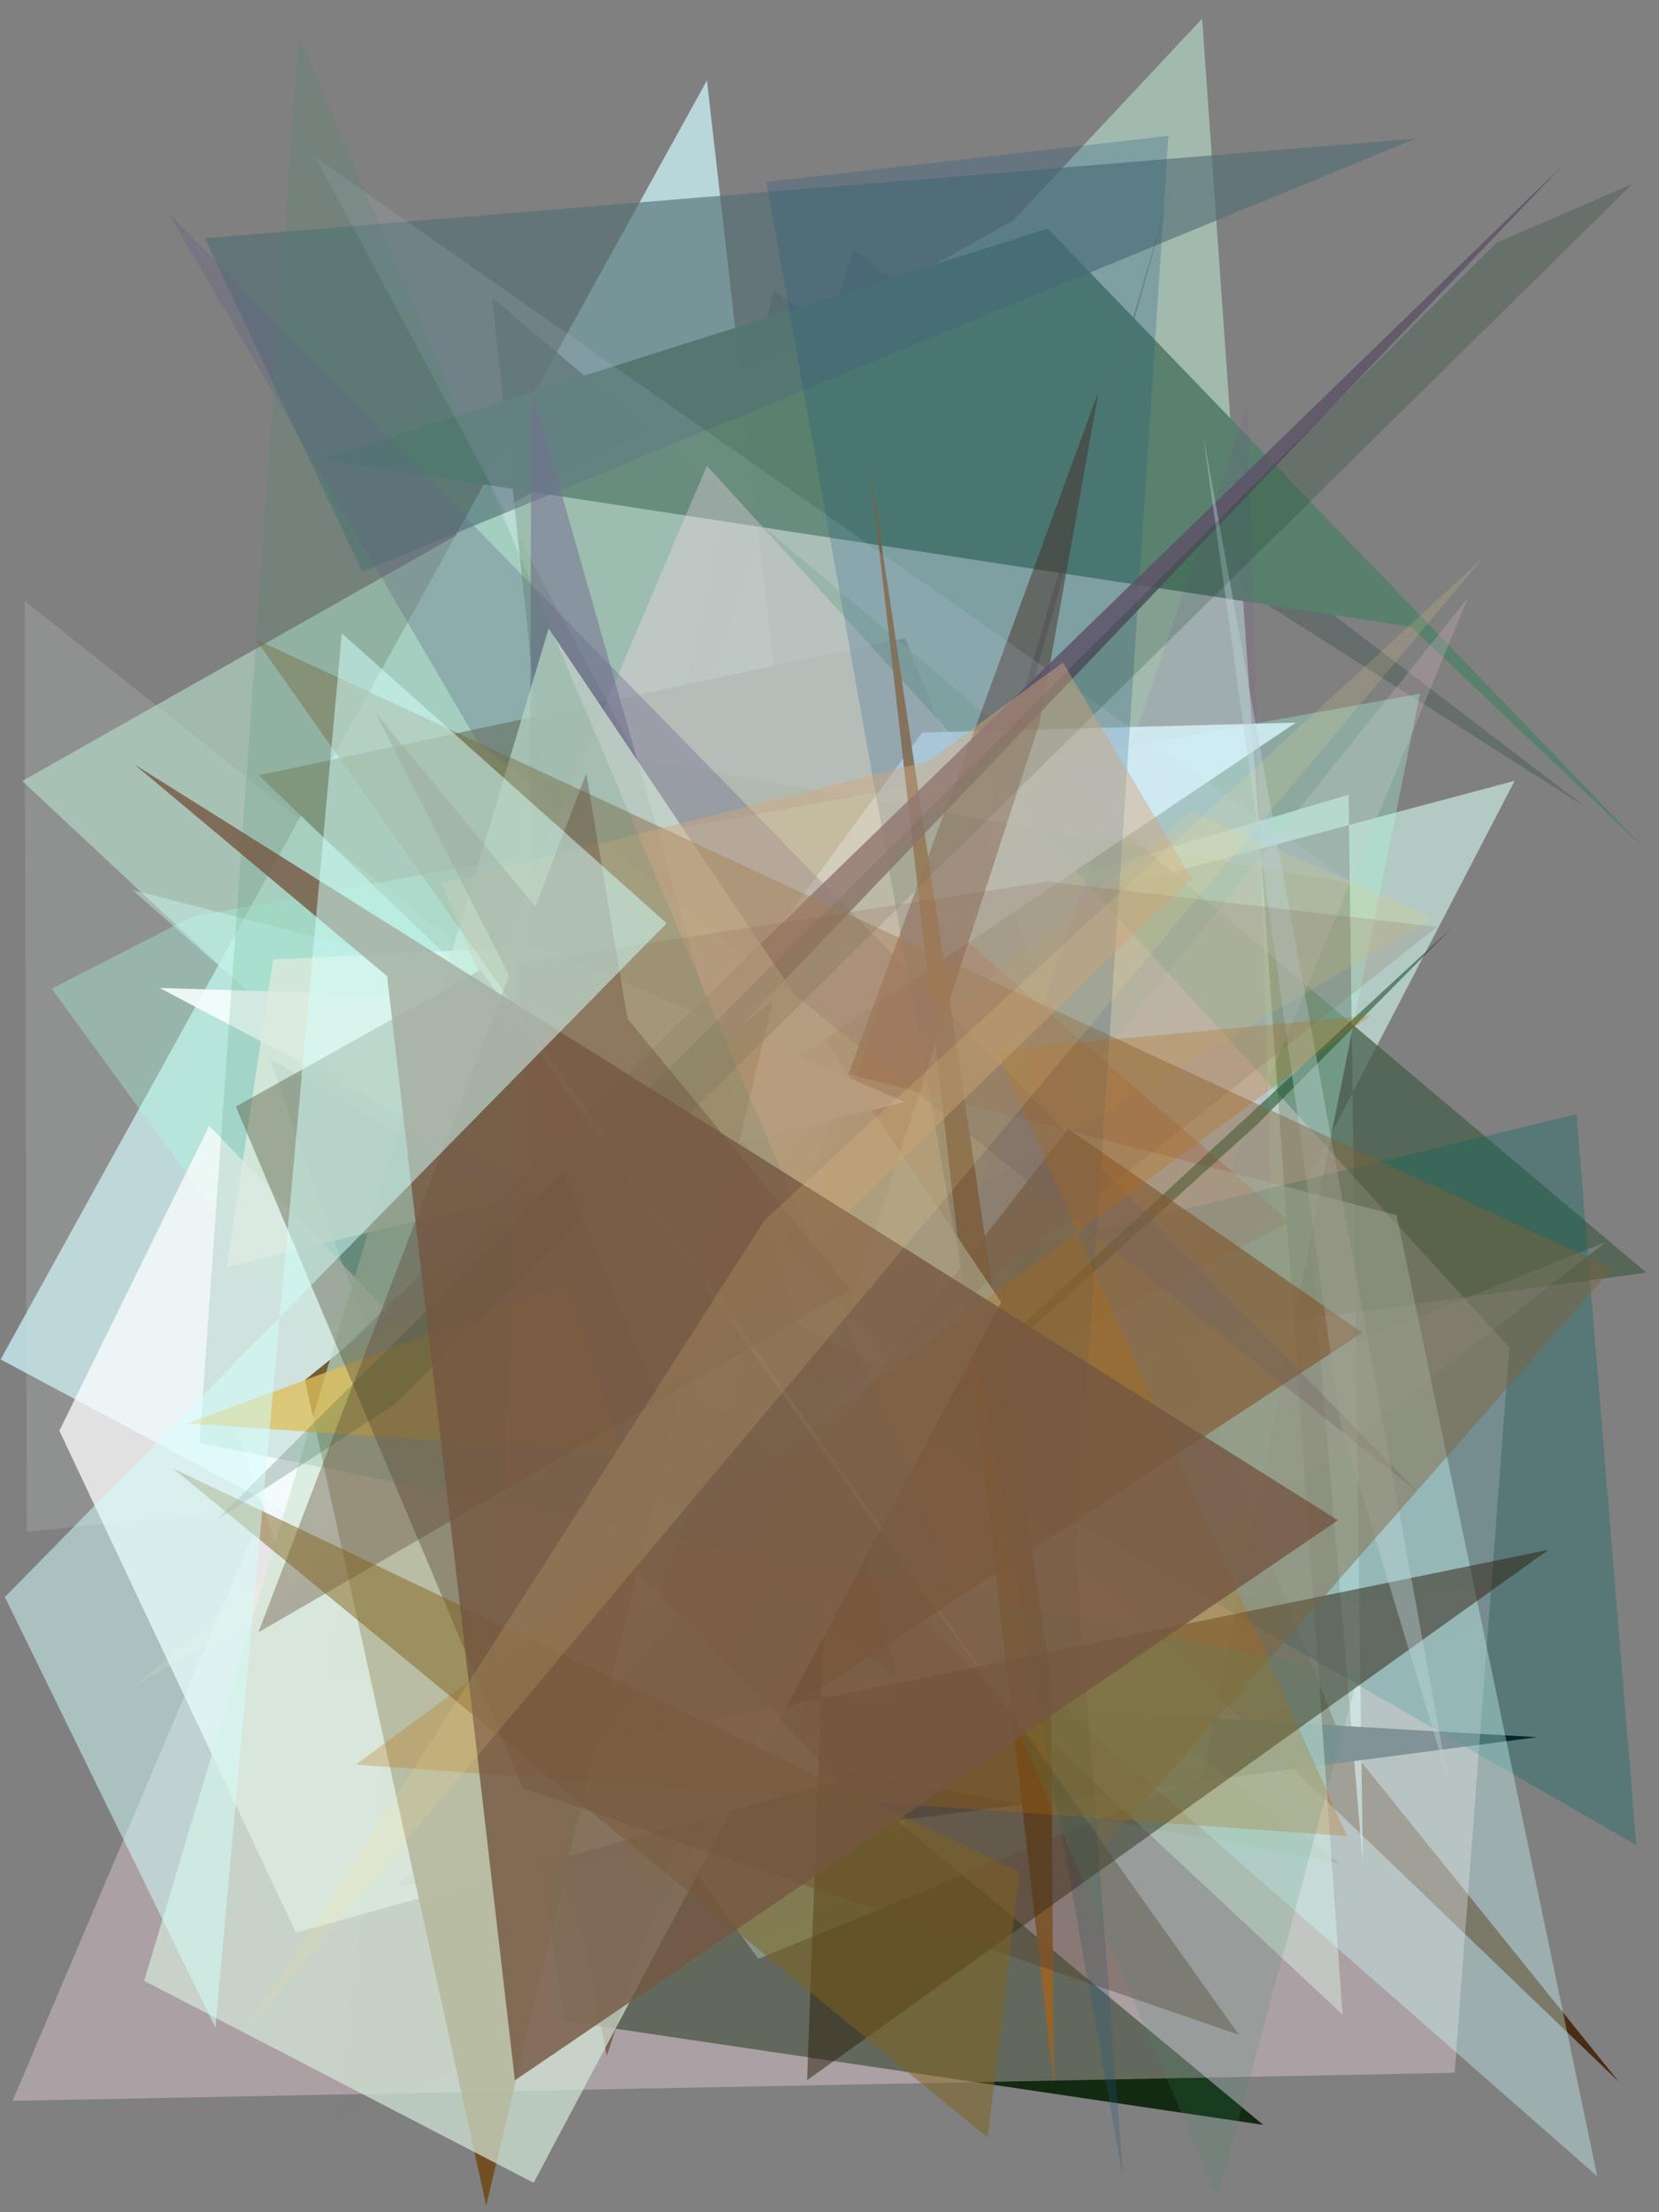 <?xml version="1.0" encoding="utf-8" standalone="no"?>
<!DOCTYPE svg PUBLIC "-//W3C//DTD SVG 1.1//EN"
  "http://www.w3.org/Graphics/SVG/1.1/DTD/svg11.dtd">
<svg xmlns:xlink="http://www.w3.org/1999/xlink" width="216pt" height="288pt" viewBox="0 0 216 288" xmlns="http://www.w3.org/2000/svg" version="1.1">
 <defs>
  <style type="text/css">*{stroke-linejoin: round; stroke-linecap: butt}</style>
 </defs>
 <g id="figure_1">
  <g id="patch_1">
   <path d="M 0 288 
L 216 288 
L 216 0 
L 0 0 
z
" style="fill: #ffffff"/>
  </g>
  <g id="axes_1">
   <g id="patch_2">
    <path d="M 0 288 
L 0 0 
L 216 0 
L 216 288 
z
" clip-path="url(#pc11d188412)" style="fill: #808080"/>
   </g>
   <g id="patch_3">
    <path d="M 111.151 32.448 
L 206.477 105.089 
L 100.695 37.876 
L 81.515 123.248 
z
" clip-path="url(#pc11d188412)" style="fill: #304846; fill-opacity: 0.317"/>
   </g>
   <g id="patch_4">
    <path d="M 92.043 10.47 
L 0.081 176.982 
L 118.198 240.047 
z
" clip-path="url(#pc11d188412)" style="fill: #caeef3; fill-opacity: 0.779"/>
   </g>
   <g id="patch_5">
    <path d="M 117.832 83.057 
L 174.415 225.877 
L 210.804 271.056 
L 33.693 100.928 
z
" clip-path="url(#pc11d188412)" style="fill: #48290f; fill-opacity: 0.957"/>
   </g>
   <g id="patch_6">
    <path d="M 175.585 103.467 
L 177.438 242.576 
L 170.006 153.999 
L 197.206 101.649 
L 39.013 143.865 
z
" clip-path="url(#pc11d188412)" style="fill: #d0f2e9; fill-opacity: 0.638"/>
   </g>
   <g id="patch_7">
    <path d="M 200.145 226.156 
L 78.573 219.135 
L 51.735 245.53 
z
" clip-path="url(#pc11d188412)" style="fill: #000d15"/>
   </g>
   <g id="patch_8">
    <path d="M 3.489 199.423 
L 138.12 185.372 
L 3.195 78.226 
z
" clip-path="url(#pc11d188412)" style="fill: #d6e6dc; fill-opacity: 0.173"/>
   </g>
   <g id="patch_9">
    <path d="M 57.264 153.603 
L 174.508 242.603 
L 42.207 217.971 
z
" clip-path="url(#pc11d188412)" style="fill: #57643b; fill-opacity: 0.673"/>
   </g>
   <g id="patch_10">
    <path d="M 63.012 192.35 
L 73.484 263.12 
L 164.462 276.625 
z
" clip-path="url(#pc11d188412)" style="fill: #001d00; fill-opacity: 0.864"/>
   </g>
   <g id="patch_11">
    <path d="M 106.021 183.557 
L 160.411 196.152 
L 117.99 148.324 
L 152.989 22.624 
z
" clip-path="url(#pc11d188412)" style="fill: #370838; fill-opacity: 0.819"/>
   </g>
   <g id="patch_12">
    <path d="M 64.089 38.769 
L 79.583 184.044 
L 214.349 165.674 
z
" clip-path="url(#pc11d188412)" style="fill: #455e47; fill-opacity: 0.729"/>
   </g>
   <g id="patch_13">
    <path d="M 30.12 137.403 
L 156.515 2.428 
L 174.796 262.268 
L 2.895 101.681 
L 155.917 15.086 
z
" clip-path="url(#pc11d188412)" style="fill: #b9e1cd; fill-opacity: 0.6"/>
   </g>
   <g id="patch_14">
    <path d="M 136.42 29.766 
L 41.665 59.806 
L 183.727 81.607 
L 214.437 110.799 
z
" clip-path="url(#pc11d188412)" style="fill: #58806b; fill-opacity: 0.97"/>
   </g>
   <g id="patch_15">
    <path d="M 209.069 161.706 
L 83.927 211.834 
L 191.136 77.823 
L 131.331 222.288 
z
" clip-path="url(#pc11d188412)" style="fill: #e2bdcd; fill-opacity: 0.254"/>
   </g>
   <g id="patch_16">
    <path d="M 167.939 159.071 
L 118.855 116.484 
L 94.107 197.278 
z
" clip-path="url(#pc11d188412)" style="fill: #ab420e; fill-opacity: 0.799"/>
   </g>
   <g id="patch_17">
    <path d="M 26.653 31.01 
L 47.171 74.421 
L 184.298 18.046 
z
" clip-path="url(#pc11d188412)" style="fill: #547074; fill-opacity: 0.647"/>
   </g>
   <g id="patch_18">
    <path d="M 156.514 231.371 
L 98.732 255.01 
L 6.735 128.708 
L 25.035 119.325 
L 184.877 90.308 
z
" clip-path="url(#pc11d188412)" style="fill: #aafee0; fill-opacity: 0.333"/>
   </g>
   <g id="patch_19">
    <path d="M 1.643 273.5 
L 92.04 60.632 
L 196.507 175.447 
L 189.388 269.849 
z
" clip-path="url(#pc11d188412)" style="fill: #fcdde7; fill-opacity: 0.347"/>
   </g>
   <g id="patch_20">
    <path d="M 79.042 261.239 
L 133.467 162.416 
L 205.254 145.055 
L 213.041 240.198 
L 35.108 137.837 
z
" clip-path="url(#pc11d188412)" style="fill: #006463; fill-opacity: 0.312"/>
   </g>
   <g id="patch_21">
    <path d="M 101.761 230.498 
L 165.567 158.01 
L 162.415 52.698 
z
" clip-path="url(#pc11d188412)" style="fill: #8f22be; fill-opacity: 0.079"/>
   </g>
   <g id="patch_22">
    <path d="M 168.719 94.077 
L 30.953 186.659 
L 38.031 207.036 
L 120.069 95.365 
z
" clip-path="url(#pc11d188412)" style="fill: #daf7ff; fill-opacity: 0.781"/>
   </g>
   <g id="patch_23">
    <path d="M 17.27 219.665 
L 186.621 119.449 
L 155.21 105.713 
z
" clip-path="url(#pc11d188412)" style="fill: #ead074; fill-opacity: 0.197"/>
   </g>
   <g id="patch_24">
    <path d="M 79.009 267.647 
L 73.69 240.208 
L 143.054 50.879 
L 135.339 94.15 
z
" clip-path="url(#pc11d188412)" style="fill: #521b00; fill-opacity: 0.474"/>
   </g>
   <g id="patch_25">
    <path d="M 17.227 115.852 
L 181.835 158.193 
L 207.959 283.319 
z
" clip-path="url(#pc11d188412)" style="fill: #cdfffc; fill-opacity: 0.367"/>
   </g>
   <g id="patch_26">
    <path d="M 189.268 120.551 
L 163.652 146.411 
L 54.075 245.437 
z
" clip-path="url(#pc11d188412)" style="fill: #1c512c; fill-opacity: 0.578"/>
   </g>
   <g id="patch_27">
    <path d="M 72.596 130.206 
L 118.767 180.219 
L 20.782 128.62 
z
" clip-path="url(#pc11d188412)" style="fill: #f8ffff; fill-opacity: 0.875"/>
   </g>
   <g id="patch_28">
    <path d="M 69.178 50.421 
L 68.761 182.235 
L 116.947 218.345 
z
" clip-path="url(#pc11d188412)" style="fill: #686280; fill-opacity: 0.517"/>
   </g>
   <g id="patch_29">
    <path d="M 117.851 143.468 
L 29.524 164.948 
L 35.565 124.914 
L 70.371 123.212 
z
" clip-path="url(#pc11d188412)" style="fill: #fffff5; fill-opacity: 0.76"/>
   </g>
   <g id="patch_30">
    <path d="M 109.913 277.503 
L 131.685 152.428 
L 164.878 194.988 
L 140.448 38.284 
L 109.913 277.503 
z
" clip-path="url(#pc11d188412)" style="fill: none"/>
   </g>
   <g id="patch_31">
    <path d="M 177.365 173.49 
L 139.067 146.958 
L 57.058 252.468 
z
" clip-path="url(#pc11d188412)" style="fill: #85552d; fill-opacity: 0.673"/>
   </g>
   <g id="patch_32">
    <path d="M 113.195 60.301 
L 136.832 218.575 
L 137.193 271.252 
z
" clip-path="url(#pc11d188412)" style="fill: #99632b; fill-opacity: 0.94"/>
   </g>
   <g id="patch_33">
    <path d="M 146.211 283.479 
L 99.779 23.691 
L 152.138 17.678 
L 140.069 202.064 
z
" clip-path="url(#pc11d188412)" style="fill: #215a83; fill-opacity: 0.262"/>
   </g>
   <g id="patch_34">
    <path d="M 83.05 98.85 
L 41.108 20.518 
L 176.394 115.148 
z
" clip-path="url(#pc11d188412)" style="fill: #d1d7f5; fill-opacity: 0.128"/>
   </g>
   <g id="patch_35">
    <path d="M 184.486 194.162 
L 21.836 27.617 
L 62.213 96.657 
z
" clip-path="url(#pc11d188412)" style="fill: #646287; fill-opacity: 0.325"/>
   </g>
   <g id="patch_36">
    <path d="M 27.238 146.564 
L 109.218 231.795 
L 38.537 251.627 
L 7.729 186.261 
z
" clip-path="url(#pc11d188412)" style="fill: #ffffff; fill-opacity: 0.73"/>
   </g>
   <g id="patch_37">
    <path d="M 108.04 189.457 
L 105.082 270.813 
L 201.615 201.763 
L 71.659 228.352 
z
" clip-path="url(#pc11d188412)" style="fill: #2f200f; fill-opacity: 0.504"/>
   </g>
   <g id="patch_38">
    <path d="M 210.509 203.575 
L 43.575 276.484 
L 52.738 203.21 
L 178.754 208.669 
z
" clip-path="url(#pc11d188412)" style="fill: #d33728; fill-opacity: 0.005"/>
   </g>
   <g id="patch_39">
    <path d="M 100.645 130.223 
L 63.304 287.15 
L 39.699 179.665 
z
" clip-path="url(#pc11d188412)" style="fill: #724d1e; fill-opacity: 0.937"/>
   </g>
   <g id="patch_40">
    <path d="M 42.369 177.888 
L 203.453 21.543 
L 74.575 156.487 
z
" clip-path="url(#pc11d188412)" style="fill: #5d5267; fill-opacity: 0.832"/>
   </g>
   <g id="patch_41">
    <path d="M 69.477 284.169 
L 18.773 257.876 
L 71.435 81.813 
L 130.361 169.529 
z
" clip-path="url(#pc11d188412)" style="fill: #d3e7d6; fill-opacity: 0.708"/>
   </g>
   <g id="patch_42">
    <path d="M 188.509 231.614 
L 174.479 185.091 
L 156.624 56.531 
z
" clip-path="url(#pc11d188412)" style="fill: #bed2d9; fill-opacity: 0.413"/>
   </g>
   <g id="patch_43">
    <path d="M 74.068 167.011 
L 24.419 185.302 
L 80.983 189.2 
z
" clip-path="url(#pc11d188412)" style="fill: #ffca58; fill-opacity: 0.766"/>
   </g>
   <g id="patch_44">
    <path d="M 68.076 232.798 
L 161.312 264.898 
L 62.539 126.276 
L 30.712 144.058 
z
" clip-path="url(#pc11d188412)" style="fill: #533f2b; fill-opacity: 0.391"/>
   </g>
   <g id="patch_45">
    <path d="M 209.891 165.157 
L 33.287 83.227 
L 143.946 240.252 
z
" clip-path="url(#pc11d188412)" style="fill: #806239; fill-opacity: 0.444"/>
   </g>
   <g id="patch_46">
    <path d="M 194.843 31.597 
L 28.218 197.877 
L 51.262 182.916 
L 212.518 23.951 
z
" clip-path="url(#pc11d188412)" style="fill: #07341a; fill-opacity: 0.2"/>
   </g>
   <g id="patch_47">
    <path d="M 35.008 259.26 
L 44.454 203.093 
L 97.597 79.684 
L 71.394 279.887 
L 35.008 259.26 
z
" clip-path="url(#pc11d188412)" style="fill: none"/>
   </g>
   <g id="patch_48">
    <path d="M 129.722 136.755 
L 175.381 239.037 
L 46.333 229.729 
L 178.456 132.179 
z
" clip-path="url(#pc11d188412)" style="fill: #bd6900; fill-opacity: 0.267"/>
   </g>
   <g id="patch_49">
    <path d="M 155.171 114.405 
L 138.39 86.252 
L 120.87 99.087 
L 57.451 115.026 
L 85.601 181.743 
z
" clip-path="url(#pc11d188412)" style="fill: #d4a87d; fill-opacity: 0.45"/>
   </g>
   <g id="patch_50">
    <path d="M 176.868 218.063 
L 25.982 187.845 
L 38.875 4.558 
L 158.505 286.136 
z
" clip-path="url(#pc11d188412)" style="fill: #408f6c; fill-opacity: 0.173"/>
   </g>
   <g id="patch_51">
    <path d="M 76.33 100.71 
L 33.646 212.505 
L 110.74 167.887 
L 48.861 92.73 
L 87.899 169.441 
z
" clip-path="url(#pc11d188412)" style="fill: #5c4131; fill-opacity: 0.361"/>
   </g>
   <g id="patch_52">
    <path d="M 132.755 243.696 
L 22.543 191.184 
L 128.593 278.303 
z
" clip-path="url(#pc11d188412)" style="fill: #81641d; fill-opacity: 0.497"/>
   </g>
   <g id="patch_53">
    <path d="M 141.339 197.586 
L 189.625 36.069 
L 139.27 200.794 
L 9.37 173.034 
L 141.339 197.586 
z
" clip-path="url(#pc11d188412)" style="fill: none"/>
   </g>
   <g id="patch_54">
    <path d="M 67.042 270.828 
L 50.398 127.075 
L 17.5 99.516 
L 174.202 197.917 
z
" clip-path="url(#pc11d188412)" style="fill: #745741; fill-opacity: 0.799"/>
   </g>
   <g id="patch_55">
    <path d="M 184.211 242.679 
L 58.229 270.531 
L 16.325 100.185 
L 206.561 32.797 
L 184.211 242.679 
z
" clip-path="url(#pc11d188412)" style="fill: none"/>
   </g>
   <g id="patch_56">
    <path d="M 136.37 114.774 
L 187.092 120.676 
L 65.091 217.18 
L 67.318 125.424 
z
" clip-path="url(#pc11d188412)" style="fill: #865e45; fill-opacity: 0.176"/>
   </g>
   <g id="patch_57">
    <path d="M 13.101 246.432 
L 71.685 98.916 
L 93.983 167.653 
L 13.101 246.432 
z
" clip-path="url(#pc11d188412)" style="fill: none"/>
   </g>
   <g id="patch_58">
    <path d="M 0.633 207.913 
L 86.797 120.198 
L 44.502 82.452 
L 28.046 263.956 
z
" clip-path="url(#pc11d188412)" style="fill: #d1fffa; fill-opacity: 0.515"/>
   </g>
   <g id="patch_59">
    <path d="M 193.188 72.507 
L 99.537 158.858 
L 31.503 265.122 
z
" clip-path="url(#pc11d188412)" style="fill: #ffe693; fill-opacity: 0.142"/>
   </g>
  </g>
 </g>
 <defs>
  <clipPath id="pc11d188412">
   <rect x="0" y="0" width="216" height="288"/>
  </clipPath>
 </defs>
</svg>
